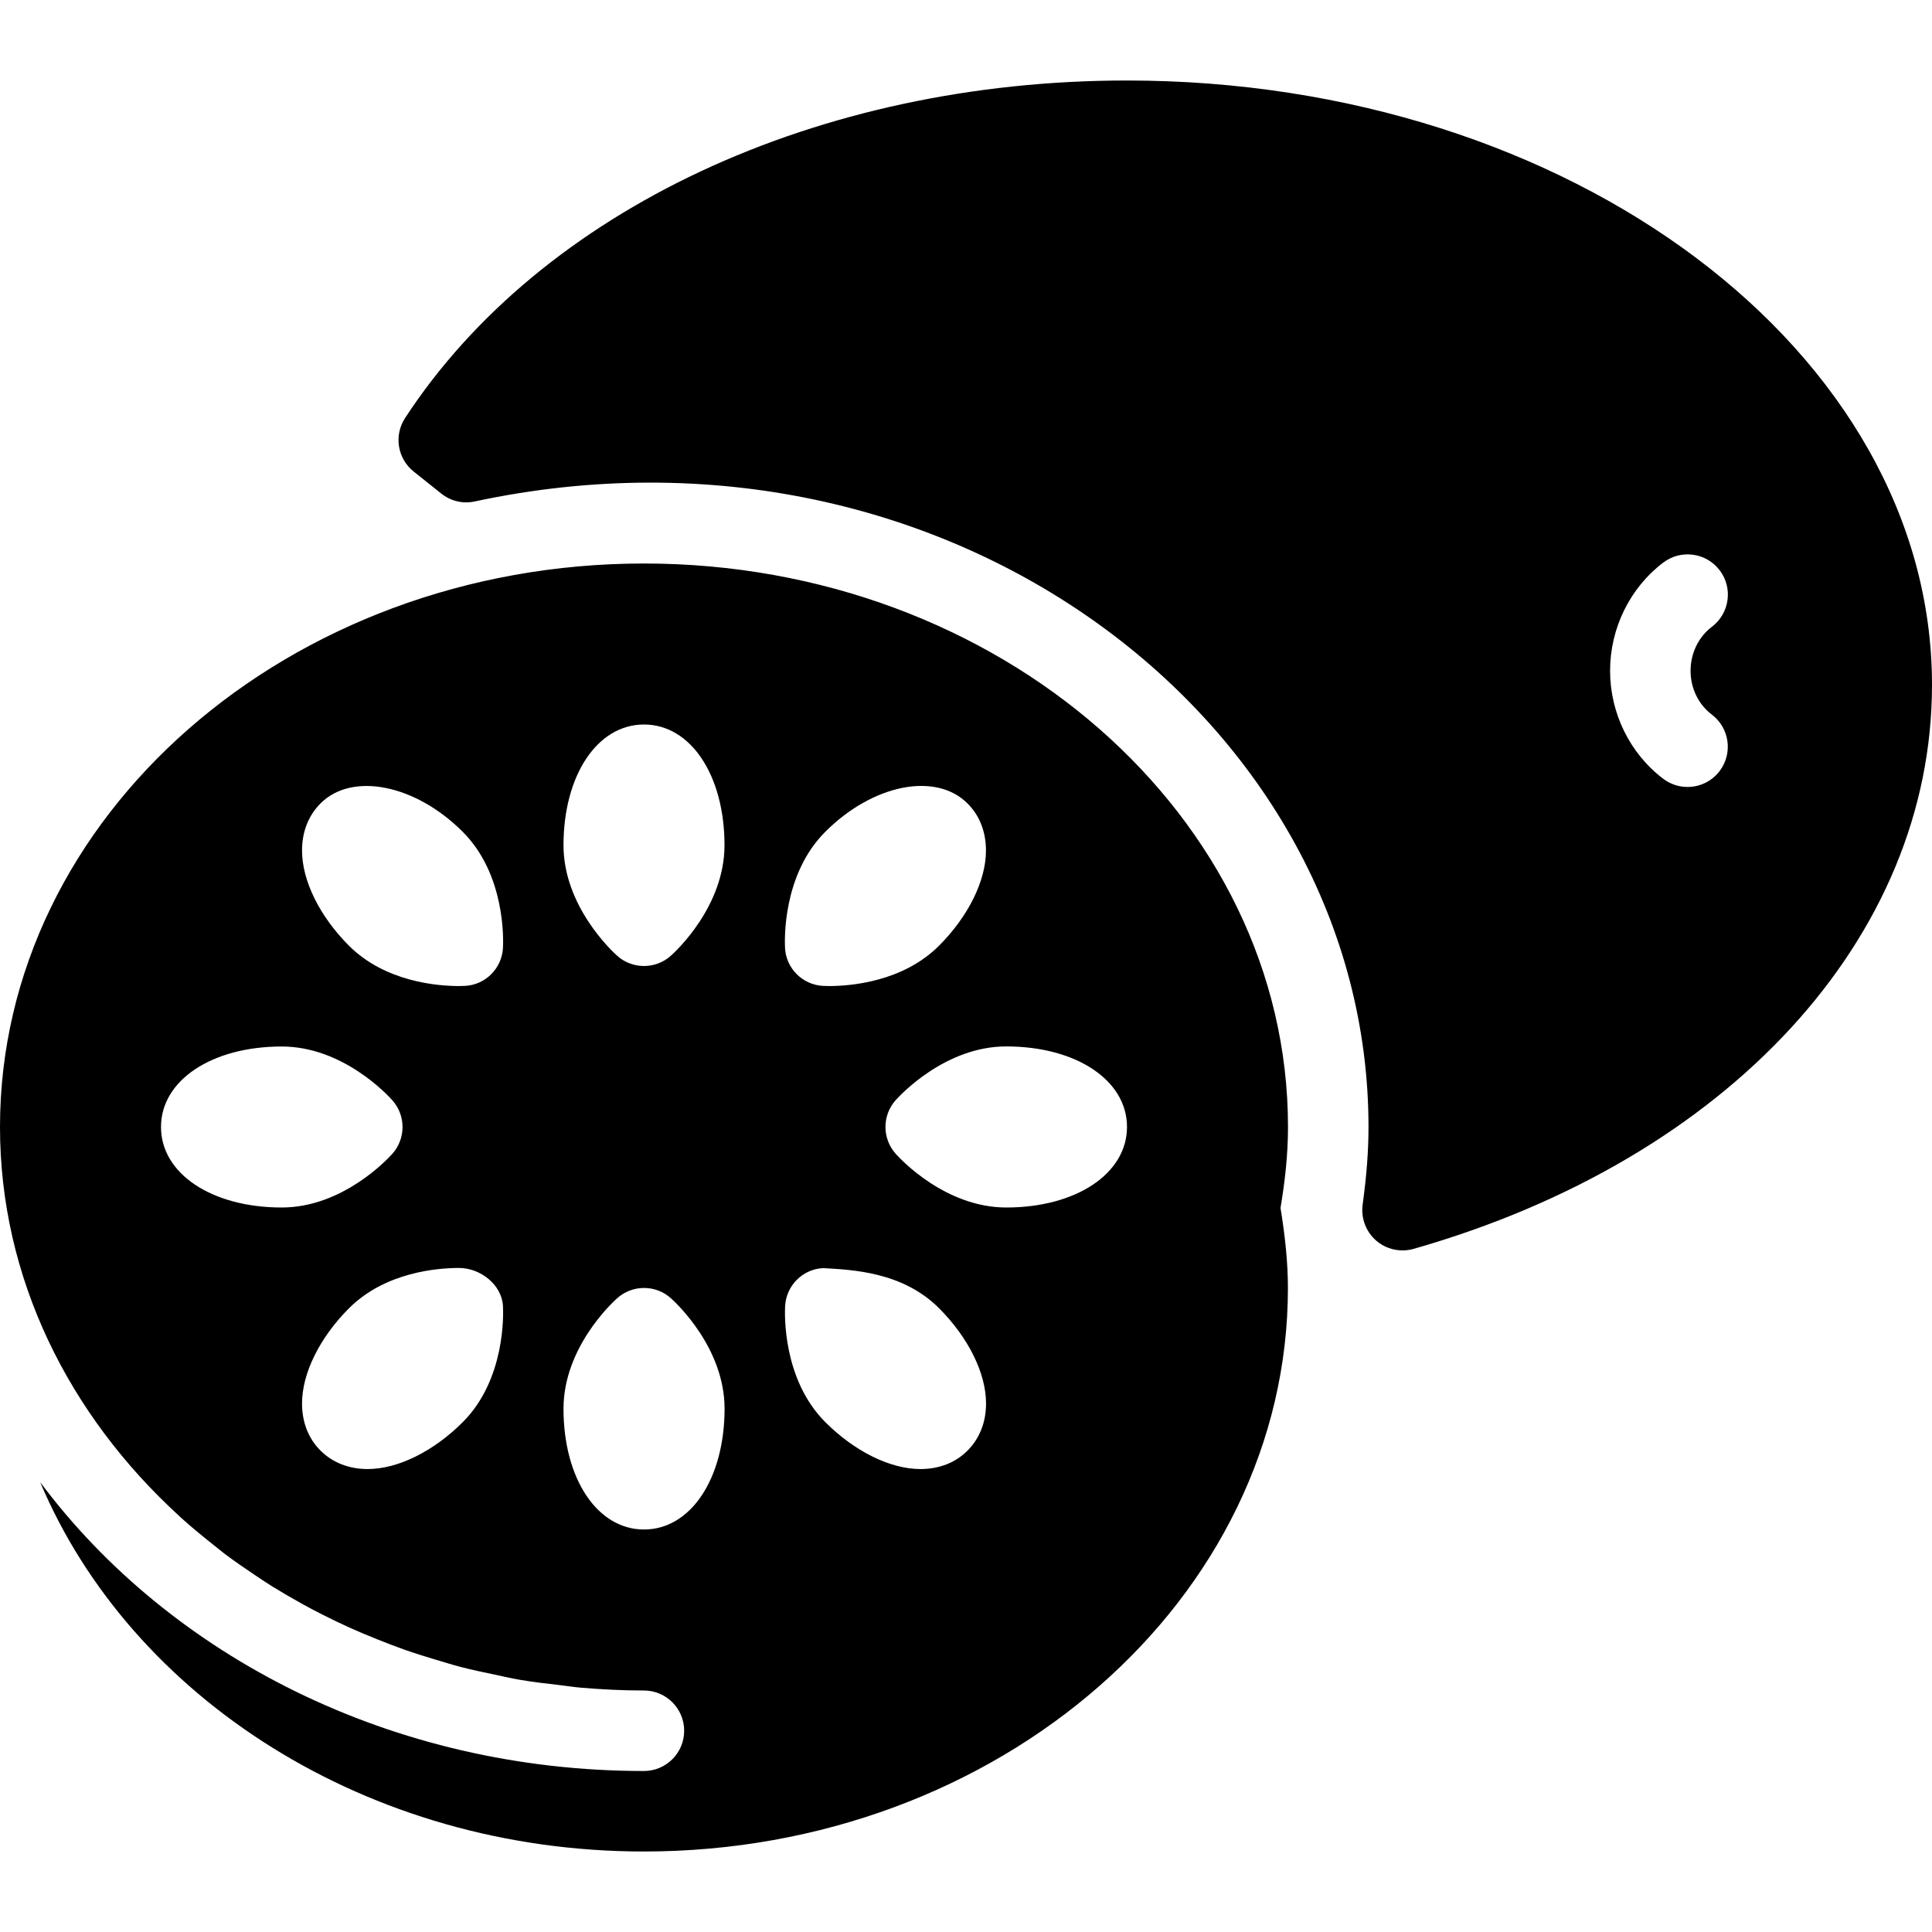 <?xml version="1.0" encoding="iso-8859-1"?>
<!-- Generator: Adobe Illustrator 19.0.0, SVG Export Plug-In . SVG Version: 6.00 Build 0)  -->
<svg version="1.1" id="Layer_1" xmlns="http://www.w3.org/2000/svg" xmlns:xlink="http://www.w3.org/1999/xlink" x="0px" y="0px"
	 viewBox="0 0 24 24" style="enable-background:new 0 0 24 24;" xml:space="preserve">
<g>
	<g>
		<path d="M14,1c-3.842,0-7.278,1.607-8.968,4.193C4.891,5.409,4.937,5.696,5.138,5.857l0.343,0.274
			C5.598,6.224,5.75,6.262,5.898,6.229C11.784,4.969,17,8.981,17,14c0,0.294-0.023,0.601-0.073,0.966
			c-0.022,0.167,0.041,0.334,0.168,0.445c0.092,0.08,0.209,0.122,0.328,0.122c0.046,0,0.092-0.006,0.137-0.019
			C21.473,14.398,24,11.648,24,8.508C24,4.369,19.514,1,14,1z M21.265,8.877c0.22,0.167,0.264,0.48,0.097,0.701
			c-0.099,0.13-0.248,0.198-0.399,0.198c-0.105,0-0.211-0.033-0.301-0.101c-0.414-0.313-0.661-0.815-0.661-1.343
			c0-0.528,0.247-1.03,0.661-1.344c0.22-0.166,0.534-0.124,0.701,0.097c0.167,0.22,0.123,0.534-0.097,0.701
			c-0.166,0.125-0.265,0.329-0.265,0.546C21,8.548,21.099,8.752,21.265,8.877z M8,7c-4.411,0-8,3.14-8,7
			c0,1.874,0.851,3.575,2.226,4.832c0.007,0.007,0.014,0.014,0.021,0.02c0.13,0.118,0.268,0.23,0.407,0.341
			c0.045,0.036,0.089,0.072,0.134,0.107c0.123,0.093,0.251,0.18,0.38,0.267c0.069,0.046,0.137,0.092,0.207,0.136
			c0.12,0.074,0.242,0.145,0.366,0.214c0.088,0.049,0.176,0.096,0.266,0.141c0.117,0.059,0.235,0.116,0.356,0.17
			c0.105,0.047,0.211,0.091,0.318,0.134c0.114,0.046,0.228,0.09,0.344,0.131c0.121,0.043,0.245,0.081,0.37,0.119
			c0.11,0.033,0.219,0.067,0.33,0.096c0.138,0.036,0.279,0.065,0.421,0.095c0.104,0.022,0.206,0.046,0.312,0.064
			c0.163,0.028,0.329,0.047,0.495,0.066c0.088,0.01,0.175,0.025,0.264,0.032C7.474,20.987,7.735,21,7.999,21
			c0.276,0,0.5,0.224,0.5,0.5S8.275,22,7.999,22c-3.129,0-5.887-1.428-7.5-3.588C1.626,21.085,4.558,23,7.999,23c4.411,0,8-3.14,8-7
			c0-0.306-0.033-0.634-0.092-0.994C15.962,14.677,16,14.343,16,14C16,10.14,12.411,7,8,7z M3.5,15C2.631,15,2,14.58,2,14
			s0.631-1,1.5-1c0.754,0,1.312,0.598,1.373,0.667c0.17,0.19,0.17,0.477,0,0.667C4.812,14.402,4.254,15,3.5,15z M5.749,17.666
			c-0.365,0.365-0.807,0.583-1.182,0.583c-0.233,0-0.436-0.08-0.586-0.23c-0.15-0.149-0.229-0.352-0.229-0.584
			c0-0.375,0.218-0.817,0.583-1.183c0.452-0.452,1.106-0.501,1.367-0.501c0.265,0,0.532,0.208,0.546,0.473
			C6.253,16.315,6.282,17.133,5.749,17.666z M6.248,11.776c-0.014,0.254-0.217,0.458-0.471,0.471c-0.009,0-0.066,0.002-0.075,0.002
			c-0.261,0-0.915-0.049-1.367-0.501c-0.365-0.366-0.583-0.808-0.583-1.183c0-0.233,0.08-0.435,0.23-0.585
			c0.39-0.391,1.175-0.239,1.767,0.354C6.282,10.867,6.253,11.685,6.248,11.776z M8,9c0.58,0,1,0.631,1,1.5
			c0,0.754-0.598,1.312-0.667,1.373C8.238,11.958,8.119,12,8,12s-0.239-0.042-0.333-0.127C7.599,11.812,7,11.254,7,10.5
			C7,9.631,7.42,9,8,9z M8,19c-0.58,0-1-0.631-1-1.5c0-0.754,0.598-1.312,0.667-1.373c0.189-0.17,0.478-0.17,0.667,0
			c0.068,0.061,0.667,0.619,0.667,1.373C9,18.369,8.58,19,8,19z M10.251,10.334c0.591-0.593,1.375-0.747,1.768-0.353
			c0.15,0.149,0.229,0.352,0.229,0.584c0,0.375-0.218,0.817-0.583,1.183c-0.452,0.452-1.106,0.501-1.367,0.501
			c-0.009,0-0.066-0.001-0.075-0.002c-0.254-0.014-0.458-0.217-0.471-0.471C9.747,11.685,9.718,10.867,10.251,10.334z M12.019,18.02
			c-0.149,0.15-0.352,0.229-0.585,0.229c-0.375,0-0.817-0.218-1.182-0.583c-0.533-0.533-0.504-1.35-0.499-1.442
			c0.014-0.254,0.217-0.458,0.471-0.471c0.371,0.021,0.991,0.047,1.442,0.499c0.365,0.366,0.583,0.808,0.583,1.183
			C12.249,17.667,12.169,17.869,12.019,18.02z M12.5,15c-0.754,0-1.312-0.598-1.373-0.667c-0.17-0.19-0.17-0.477,0-0.667
			c0.061-0.068,0.619-0.667,1.373-0.667c0.869,0,1.5,0.42,1.5,1C14,14.579,13.369,15,12.5,15z"/>
	</g>
</g>
</svg>
